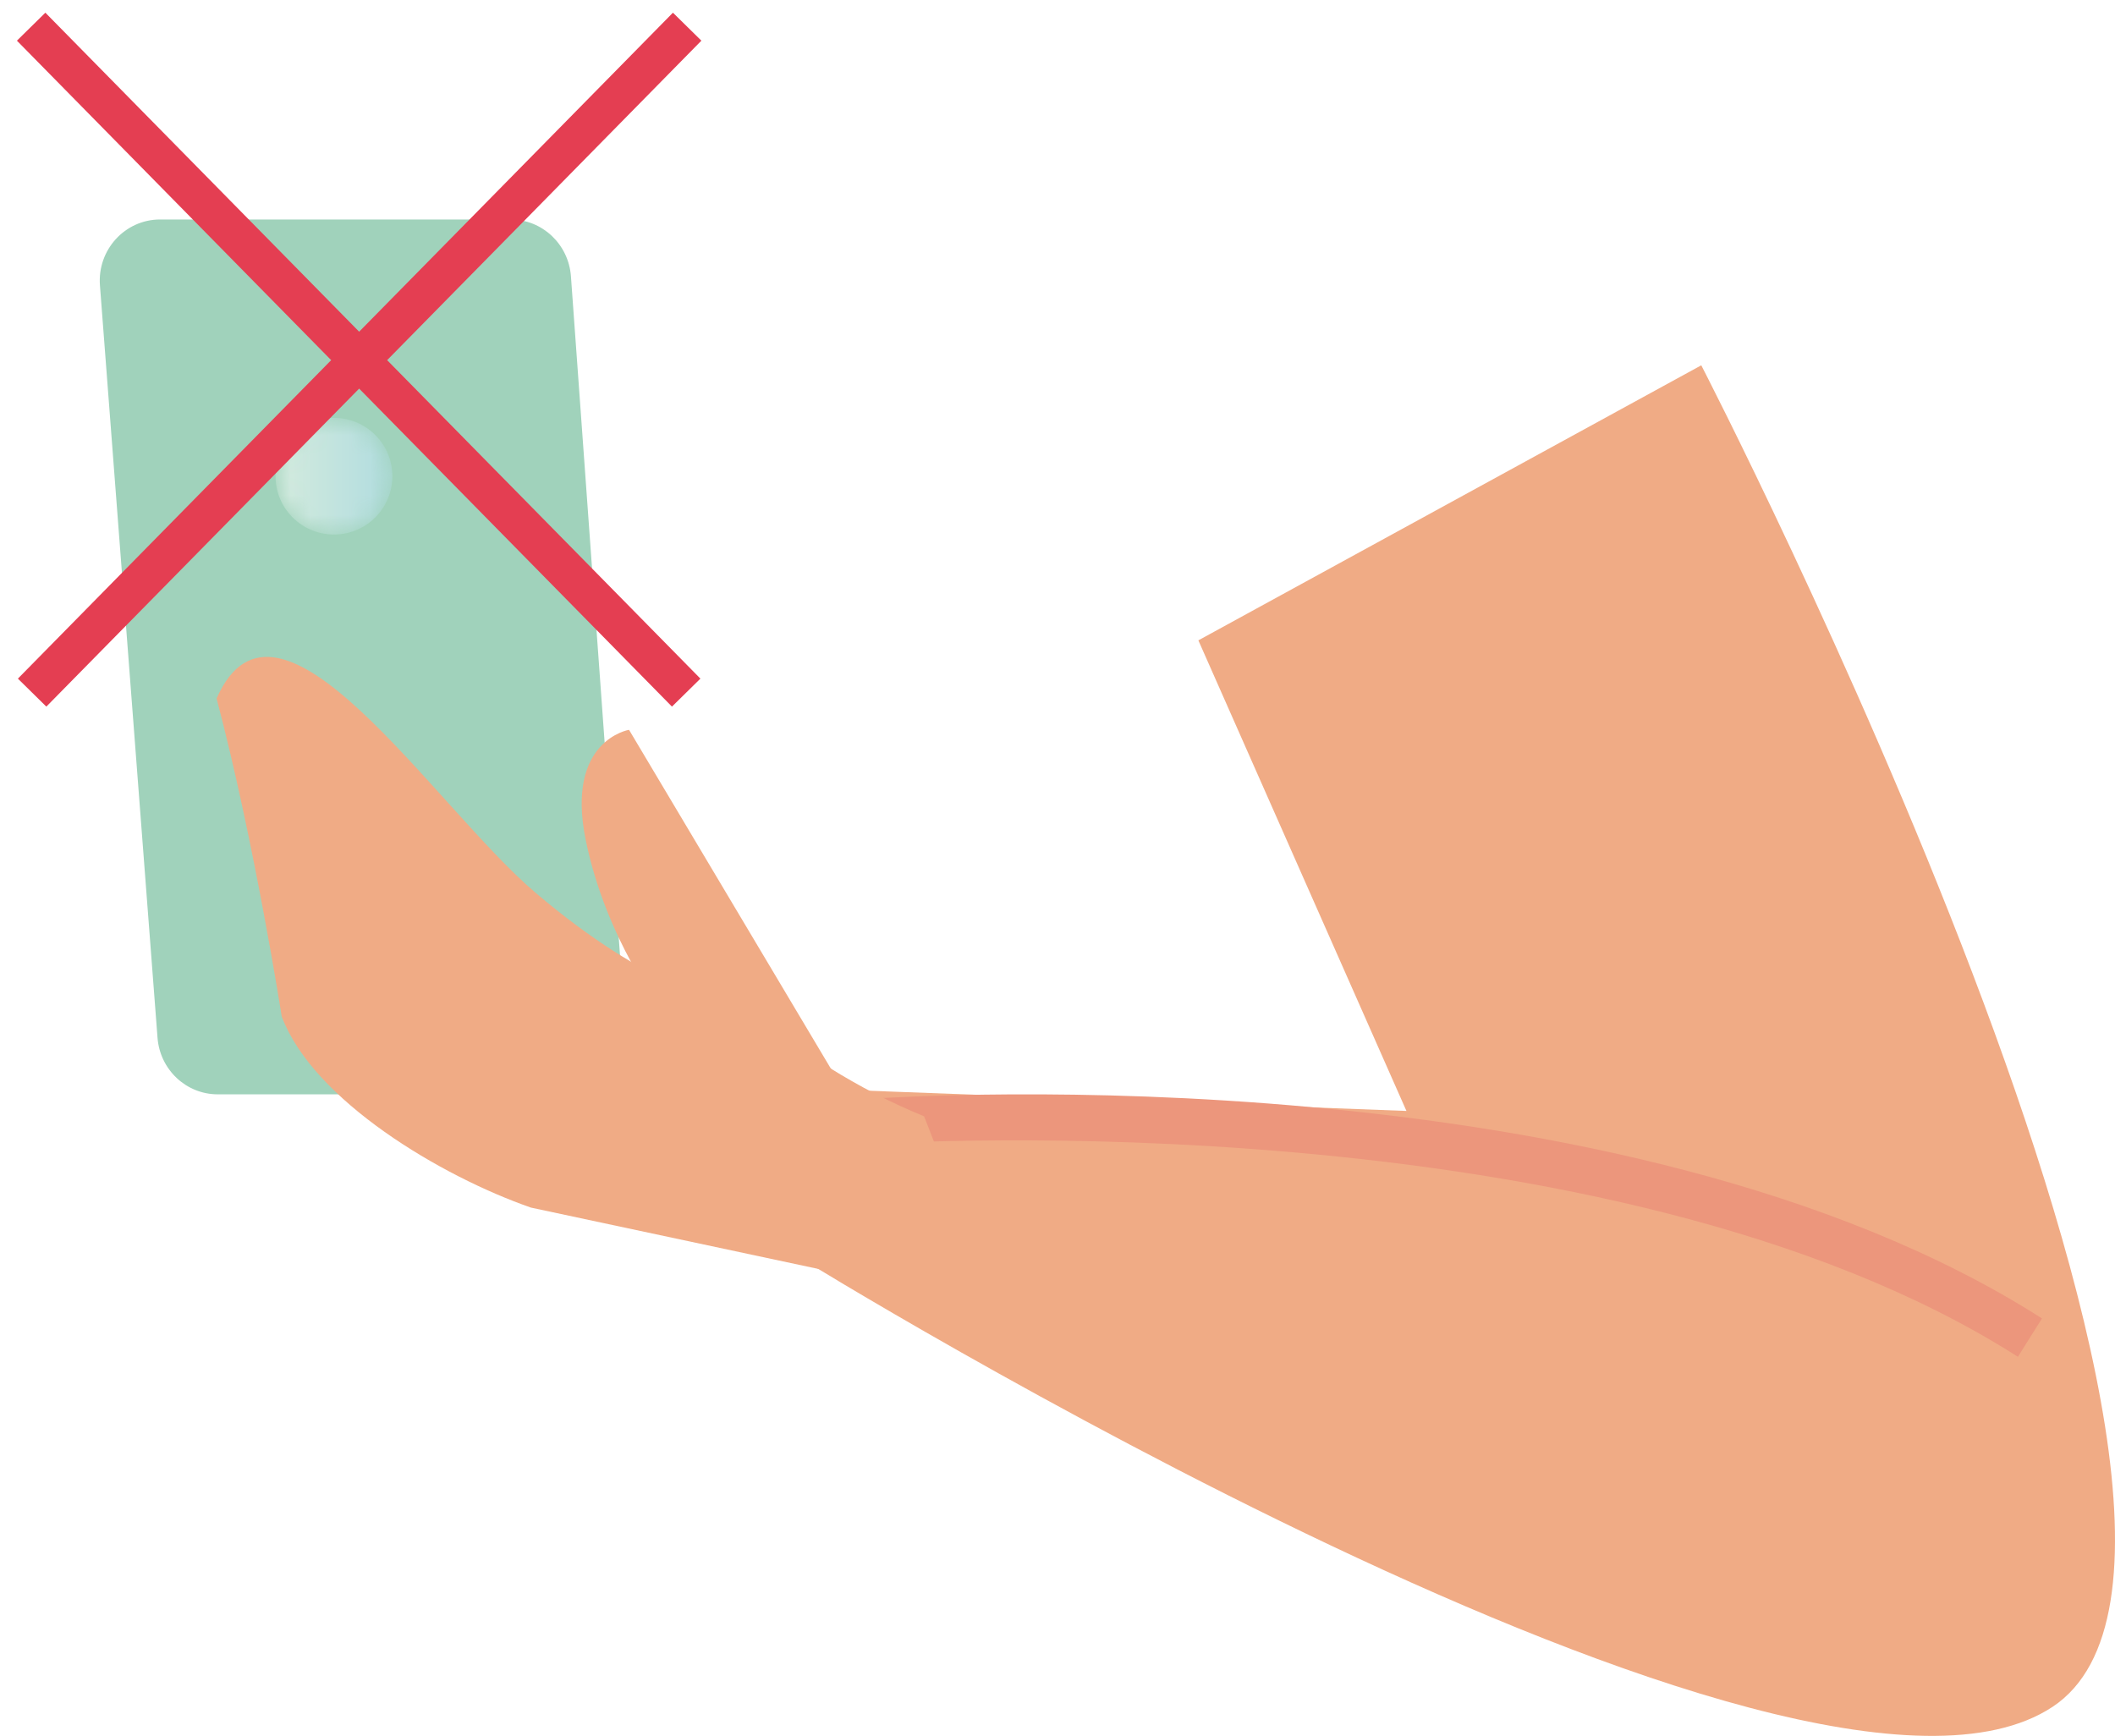 <?xml version="1.0" encoding="UTF-8"?>
<svg width="106px" height="87px" viewBox="0 0 106 87" version="1.1" xmlns="http://www.w3.org/2000/svg" xmlns:xlink="http://www.w3.org/1999/xlink">
    <!-- Generator: Sketch 53.2 (72643) - https://sketchapp.com -->
    <title>Group 3</title>
    <desc>Created with Sketch.</desc>
    <defs>
        <path d="M0.758,3.558 C0.758,5.174 2.069,6.481 3.687,6.481 C5.302,6.481 6.613,5.174 6.613,3.558 C6.613,1.942 5.302,0.635 3.687,0.635 C2.069,0.635 0.758,1.942 0.758,3.558" id="path-1"></path>
        <linearGradient x1="0%" y1="50%" x2="100%" y2="50%" id="linearGradient-3">
            <stop stop-color="#D4EBDE" offset="0%"></stop>
            <stop stop-color="#B0DCDF" offset="100%"></stop>
        </linearGradient>
    </defs>
    <g id="Page-1" stroke="none" stroke-width="1" fill="none" fill-rule="evenodd">
        <g id="Mobile-not-supported-Copy" transform="translate(-469, -73)">
            <g id="Group-4" transform="translate(0, 73)">
                <g id="Group-3" transform="translate(471, 2)">
                    <g id="Group-2" transform="translate(3, 9)">
                        <path d="M80.265,7.308 C80.265,7.308 110.633,66.119 97.867,74.546 C85.097,82.967 35.13,52.061 35.13,52.061 L37.786,43.637 L65.488,44.678 L55.06,21.093 L80.265,7.308" id="Fill-27" fill="#F0AB85"></path>
                        <path d="M96.134,57 C75.722,43.973 39.319,46.304 38.935,46.329 L38.79,44.058 C40.401,43.956 76.31,41.648 97.341,55.077 L96.134,57" id="Fill-29" fill="#EC967C"></path>
                        <path d="M23.614,2.844 C23.496,1.242 22.179,0 20.597,0 L3.024,0 C1.262,0 -0.128,1.523 0.009,3.304 L2.895,41.013 C3.018,42.61 4.332,43.846 5.912,43.846 L23.322,43.846 C25.079,43.846 26.468,42.332 26.34,40.553 L23.614,2.844 Z" id="Fill-33" fill="#A0D2BB"></path>
                        <path d="M32.302,39.342 C31.224,39.254 27.553,38.591 21.852,33.753 C16.732,29.413 8.916,17.042 5.855,24.006 C7.756,31.206 9.119,39.943 9.119,39.943 C10.7,44.155 17.117,47.957 21.608,49.522 L36.102,52.615 C36.102,52.615 42.129,48.039 42.449,47.871 L41.315,44.949 C37.987,43.585 34.965,41.667 32.302,39.342" id="Fill-34" fill="#F0AB85"></path>
                        <path d="M28.177,39.658 C28.177,39.658 27.763,39.747 27.02,39.739 C27.387,40.657 27.694,41.585 27.971,42.516 C30.429,45.12 32.805,47.796 35.231,50.423 C36.642,48.712 38.619,46.312 38.79,46.165 L26.526,25.577 C26.526,25.577 23.337,26.095 24.352,31.082 C25.363,36.071 28.177,39.658 28.177,39.658" id="Fill-35" fill="#F0AB85"></path>
                        <g id="Group-38" transform="translate(8.051, 9.308)">
                            <mask id="mask-2" fill="white">
                                <use xlink:href="#path-1"></use>
                            </mask>
                            <g id="Clip-37"></g>
                            <path d="M0.758,3.558 C0.758,5.174 2.069,6.481 3.687,6.481 C5.302,6.481 6.613,5.174 6.613,3.558 C6.613,1.942 5.302,0.635 3.687,0.635 C2.069,0.635 0.758,1.942 0.758,3.558" id="Fill-36" fill="url(#linearGradient-3)" mask="url(#mask-2)"></path>
                        </g>
                    </g>
                    <path d="M0.262,0.05 L31.689,32" id="Line-7" stroke="#E43E52" stroke-width="2" stroke-linecap="square"></path>
                    <path d="M0.262,0.05 L31.689,32" id="Line-7" stroke="#E43E52" stroke-width="2" stroke-linecap="square" transform="translate(16, 16) scale(-1, 1) translate(-16, -16) "></path>
                </g>
            </g>
        </g>
    </g>
</svg>